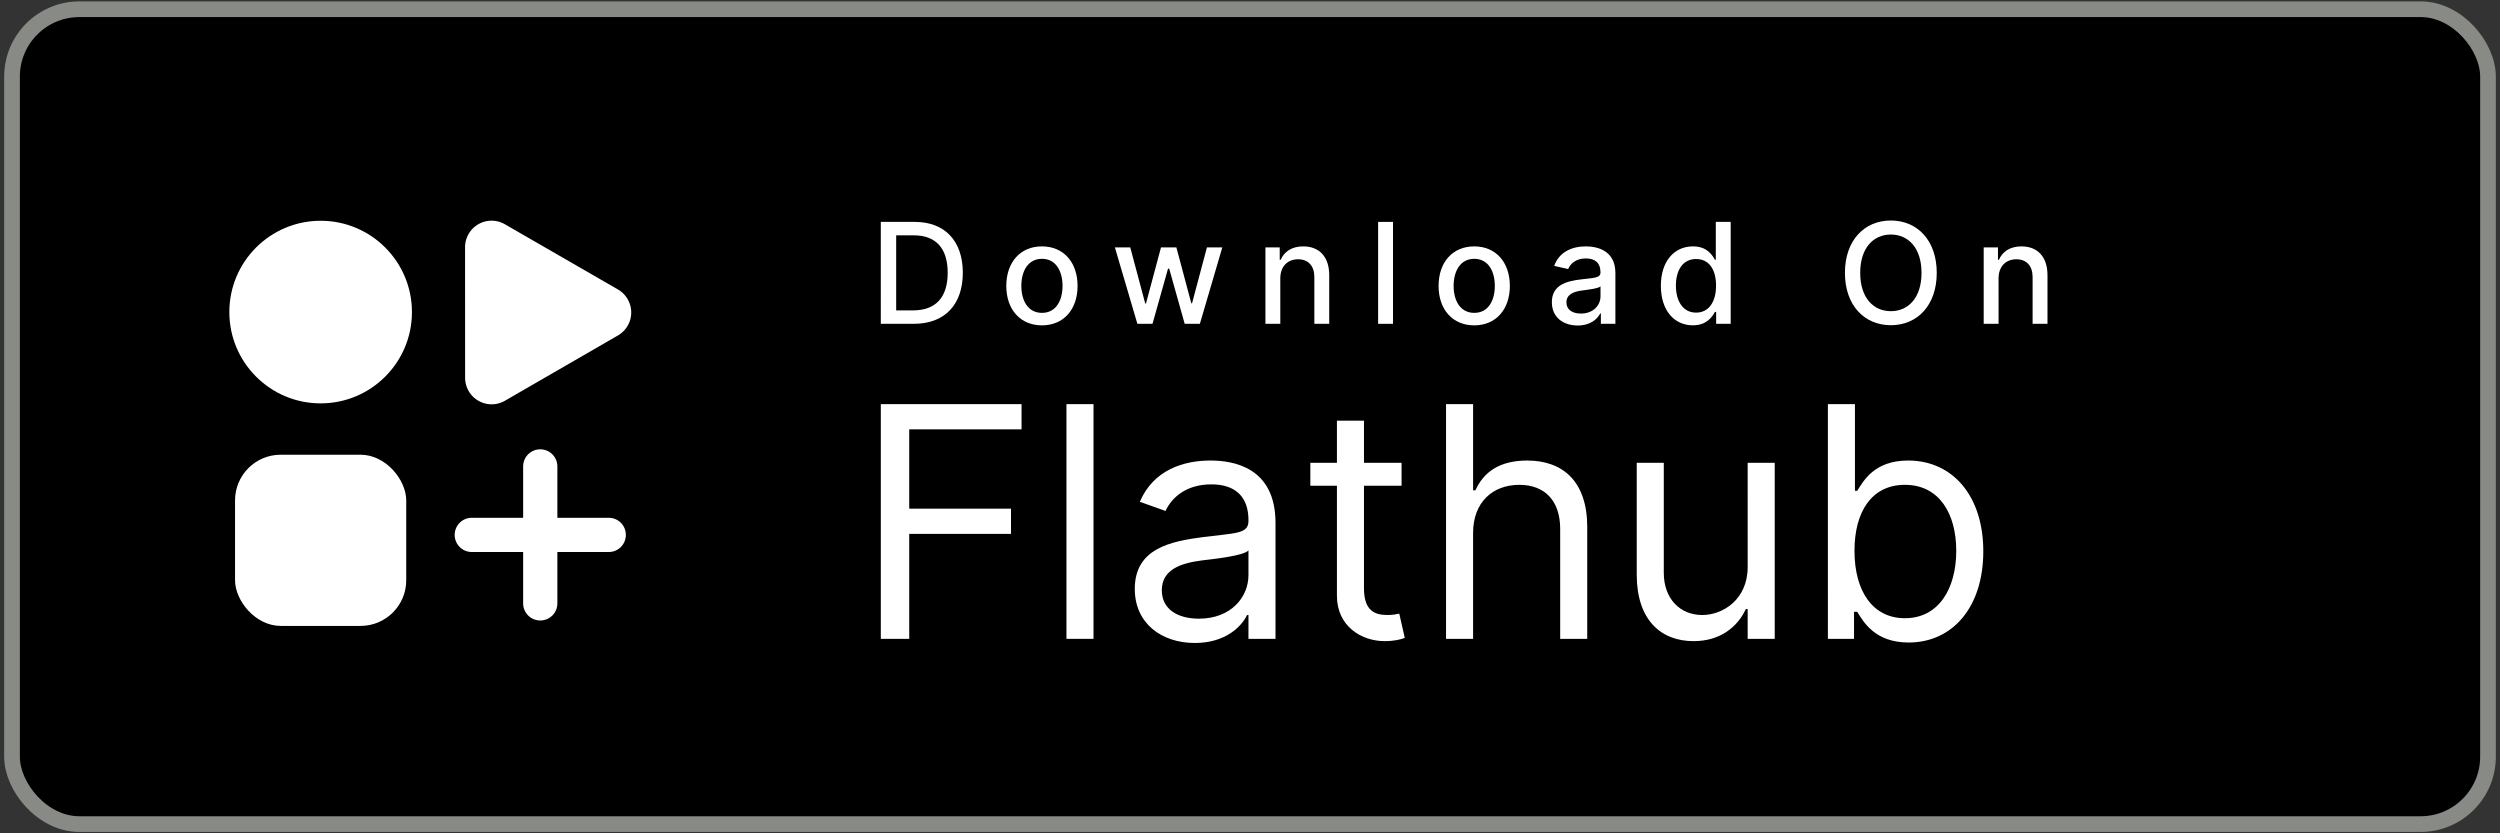 <?xml version="1.0" encoding="UTF-8" standalone="no"?>
<!-- Created with Inkscape (http://www.inkscape.org/) -->

<svg
   width="300"
   height="100"
   viewBox="0 0 300 100"
   version="1.1"
   id="svg8129"
   inkscape:version="1.2.2 (b0a8486541, 2022-12-01)"
   sodipodi:docname="download.svg"
   xmlns:inkscape="http://www.inkscape.org/namespaces/inkscape"
   xmlns:sodipodi="http://sodipodi.sourceforge.net/DTD/sodipodi-0.dtd"
   xmlns="http://www.w3.org/2000/svg"
   xmlns:svg="http://www.w3.org/2000/svg"
   xmlns:rdf="http://www.w3.org/1999/02/22-rdf-syntax-ns#"
   xmlns:cc="http://creativecommons.org/ns#"
   xmlns:dc="http://purl.org/dc/elements/1.1/">
  <rect x="0" y="0" width="300" height="100" fill="#333333" stroke="none"/>
  <defs
     id="defs8123">
    <inkscape:path-effect
       effect="fillet_chamfer"
       id="path-effect2163-3"
       is_visible="true"
       lpeversion="1"
       nodesatellites_param="F,0,0,1,0,4.233,0,1 @ F,0,0,1,0,4.233,0,1 @ F,0,0,1,0,4.233,0,1 @ F,0,0,1,0,4.233,0,1 @ F,0,0,1,0,4.233,0,1 @ F,0,0,1,0,4.233,0,1"
       unit="px"
       method="auto"
       mode="F"
       radius="16"
       chamfer_steps="1"
       flexible="false"
       use_knot_distance="true"
       apply_no_radius="true"
       apply_with_radius="true"
       only_selected="false"
       hide_knots="false" />
  </defs>
  <sodipodi:namedview
     id="base"
     pagecolor="#ffffff"
     bordercolor="#666666"
     borderopacity="1.0"
     inkscape:pageopacity="0.0"
     inkscape:pageshadow="2"
     inkscape:zoom="1"
     inkscape:cx="378.15305"
     inkscape:cy="110.80005"
     inkscape:document-units="px"
     inkscape:current-layer="layer1"
     showgrid="false"
     units="px"
     borderlayer="true"
     inkscape:showpageshadow="false"
     inkscape:snap-nodes="false"
     inkscape:snap-bbox="true"
     inkscape:bbox-nodes="true"
     inkscape:snap-bbox-midpoints="true"
     inkscape:window-width="3440"
     inkscape:window-height="1376"
     inkscape:window-x="0"
     inkscape:window-y="27"
     inkscape:window-maximized="1"
     inkscape:pagecheckerboard="1"
     inkscape:deskcolor="#d1d1d1">
    <inkscape:grid
       type="xygrid"
       id="grid8722"
       originx="0"
       originy="0" />
  </sodipodi:namedview>
  <g
     inkscape:label="Layer 1"
     inkscape:groupmode="layer"
     id="layer1"
     transform="translate(0,-922.52)">
    <g
       id="g1436"
       transform="translate(-150.142,-318.939)">
      <rect
         style="vector-effect:none;fill:#000000;fill-opacity:1;stroke:#888a85;stroke-width:1.883;stroke-linecap:butt;stroke-linejoin:miter;stroke-miterlimit:4;stroke-dasharray:none;stroke-dashoffset:0;stroke-opacity:1;marker:none;paint-order:normal"
         id="rect8720-3"
         width="297.117"
         height="97.783"
         x="151.584"
         y="1242.567"
         rx="8.089"
         ry="8.089" />
      <g
         aria-label="Download On"
         id="text8718-7-0"
         style="font-weight:500;font-size:16.816px;line-height:1.25;font-family:Inter;-inkscape-font-specification:'Inter, Medium';letter-spacing:0px;word-spacing:0px;fill:#ffffff;stroke-width:0.524"
         transform="translate(-340,764.27)">
        <path
           d="m 599.798,516.047 c 3.726,0 5.882,-2.311 5.882,-6.133 0,-3.804 -2.156,-6.097 -5.757,-6.097 h -4.085 V 516.047 Z m -2.114,-1.612 v -9.005 h 2.126 c 2.675,0 4.055,1.6 4.055,4.485 0,2.896 -1.379,4.521 -4.168,4.521 z"
           style="letter-spacing:3.481px"
           id="path1057" />
        <path
           d="m 615.174,516.232 c 2.586,0 4.276,-1.893 4.276,-4.73 0,-2.854 -1.69,-4.747 -4.276,-4.747 -2.586,0 -4.276,1.893 -4.276,4.747 0,2.837 1.69,4.73 4.276,4.73 z m 0.006,-1.499 c -1.69,0 -2.478,-1.475 -2.478,-3.237 0,-1.756 0.788,-3.249 2.478,-3.249 1.678,0 2.466,1.493 2.466,3.249 0,1.762 -0.788,3.237 -2.466,3.237 z"
           style="letter-spacing:3.481px"
           id="path1059" />
        <path
           d="m 626.628,516.047 h 1.815 l 1.863,-6.623 h 0.137 l 1.863,6.623 h 1.821 l 2.693,-9.172 h -1.845 l -1.786,6.706 h -0.09 l -1.791,-6.706 h -1.845 l -1.803,6.736 h -0.09 l -1.797,-6.736 h -1.845 z"
           style="letter-spacing:3.481px"
           id="path1061" />
        <path
           d="m 643.778,510.601 c 0,-1.463 0.896,-2.299 2.138,-2.299 1.212,0 1.947,0.794 1.947,2.126 v 5.619 h 1.786 v -5.834 c 0,-2.269 -1.248,-3.458 -3.123,-3.458 -1.379,0 -2.281,0.639 -2.705,1.612 h -0.113 v -1.493 h -1.714 v 9.172 h 1.786 z"
           style="letter-spacing:3.481px"
           id="path1063" />
        <path
           d="m 657.303,503.817 h -1.786 V 516.047 h 1.786 z"
           style="letter-spacing:3.481px"
           id="path1065" />
        <path
           d="m 667.048,516.232 c 2.586,0 4.276,-1.893 4.276,-4.73 0,-2.854 -1.69,-4.747 -4.276,-4.747 -2.586,0 -4.276,1.893 -4.276,4.747 0,2.837 1.69,4.73 4.276,4.73 z m 0.006,-1.499 c -1.69,0 -2.478,-1.475 -2.478,-3.237 0,-1.756 0.788,-3.249 2.478,-3.249 1.678,0 2.466,1.493 2.466,3.249 0,1.762 -0.788,3.237 -2.466,3.237 z"
           style="letter-spacing:3.481px"
           id="path1067" />
        <path
           d="m 679.463,516.25 c 1.517,0 2.371,-0.77 2.711,-1.457 h 0.072 v 1.254 h 1.744 v -6.091 c 0,-2.669 -2.102,-3.201 -3.559,-3.201 -1.66,0 -3.189,0.669 -3.786,2.341 l 1.678,0.382 c 0.263,-0.651 0.932,-1.278 2.132,-1.278 1.153,0 1.744,0.603 1.744,1.642 v 0.042 c 0,0.651 -0.669,0.639 -2.317,0.83 -1.738,0.203 -3.517,0.657 -3.517,2.741 0,1.803 1.356,2.795 3.099,2.795 z m 0.388,-1.433 c -1.009,0 -1.738,-0.454 -1.738,-1.338 0,-0.955 0.848,-1.296 1.881,-1.433 0.579,-0.078 1.953,-0.233 2.209,-0.49 v 1.182 c 0,1.087 -0.866,2.078 -2.353,2.078 z"
           style="letter-spacing:3.481px"
           id="path1069" />
        <path
           d="m 693.28,516.226 c 1.672,0 2.329,-1.021 2.651,-1.606 h 0.149 v 1.427 h 1.744 v -12.23 h -1.786 v 4.544 h -0.107 c -0.322,-0.567 -0.932,-1.606 -2.639,-1.606 -2.215,0 -3.846,1.75 -3.846,4.724 0,2.968 1.606,4.747 3.834,4.747 z m 0.394,-1.523 c -1.594,0 -2.424,-1.403 -2.424,-3.243 0,-1.821 0.812,-3.189 2.424,-3.189 1.559,0 2.395,1.272 2.395,3.189 0,1.929 -0.854,3.243 -2.395,3.243 z"
           style="letter-spacing:3.481px"
           id="path1071" />
        <path
           d="m 722.552,509.932 c 0,-3.911 -2.341,-6.282 -5.506,-6.282 -3.177,0 -5.512,2.371 -5.512,6.282 0,3.905 2.335,6.282 5.512,6.282 3.165,0 5.506,-2.371 5.506,-6.282 z m -1.827,0 c 0,2.98 -1.577,4.598 -3.679,4.598 -2.108,0 -3.679,-1.618 -3.679,-4.598 0,-2.98 1.571,-4.598 3.679,-4.598 2.102,0 3.679,1.618 3.679,4.598 z"
           style="letter-spacing:3.481px"
           id="path1073" />
        <path
           d="m 729.969,510.601 c 0,-1.463 0.896,-2.299 2.138,-2.299 1.212,0 1.947,0.794 1.947,2.126 v 5.619 h 1.786 v -5.834 c 0,-2.269 -1.248,-3.458 -3.123,-3.458 -1.379,0 -2.281,0.639 -2.705,1.612 h -0.113 v -1.493 h -1.714 v 9.172 h 1.786 z"
           style="letter-spacing:3.481px"
           id="path1075" />
      </g>
      <g
         aria-label="Flathub"
         id="text58508-2-5"
         style="font-size:38.727px;line-height:125%;font-family:Inter;-inkscape-font-specification:'Inter, Normal';text-align:center;letter-spacing:0px;word-spacing:0px;baseline-shift:baseline;text-anchor:middle;display:inline;overflow:visible;fill:#ffffff;stroke-width:1.36;marker:none;marker-start:none;marker-mid:none;marker-end:none;enable-background:accumulate"
         transform="translate(-340,764.27)">
        <path
           d="m 595.839,553.851 h 3.411 v -12.597 h 12.212 v -3.026 h -12.212 v -9.517 h 13.477 v -3.026 h -16.888 z"
           id="path1042" />
        <path
           d="m 621.363,525.686 h -3.246 v 28.165 h 3.246 z"
           id="path1044" />
        <path
           d="m 633.521,554.346 c 3.686,0 5.611,-1.98 6.271,-3.356 h 0.165 v 2.861 h 3.246 v -13.918 c 0,-6.711 -5.116,-7.481 -7.811,-7.481 -3.191,0 -6.821,1.1 -8.472,4.951 l 3.081,1.1 c 0.715,-1.54 2.407,-3.191 5.501,-3.191 2.984,0 4.456,1.582 4.456,4.291 v 0.11 c 0,1.568 -1.595,1.43 -5.446,1.925 -3.919,0.509 -8.196,1.375 -8.196,6.216 0,4.126 3.191,6.491 7.206,6.491 z m 0.495,-2.916 c -2.585,0 -4.456,-1.155 -4.456,-3.411 0,-2.475 2.255,-3.246 4.786,-3.576 1.375,-0.165 5.061,-0.55 5.611,-1.21 v 2.971 c 0,2.64 -2.09,5.226 -5.941,5.226 z"
           id="path1046" />
        <path
           d="m 658.33,532.727 h -4.511 v -5.061 h -3.246 v 5.061 h -3.191 v 2.75 h 3.191 v 13.202 c 0,3.686 2.971,5.446 5.721,5.446 1.21,0 1.98,-0.22 2.42,-0.385 l -0.66,-2.916 c -0.275,0.055 -0.715,0.165 -1.43,0.165 -1.43,0 -2.805,-0.44 -2.805,-3.191 v -12.322 h 4.511 z"
           id="path1048" />
        <path
           d="m 666.912,541.144 c 0,-3.686 2.352,-5.776 5.556,-5.776 3.053,0 4.896,1.925 4.896,5.281 v 13.202 h 3.246 v -13.422 c 0,-5.432 -2.888,-7.976 -7.206,-7.976 -3.328,0 -5.226,1.389 -6.216,3.576 h -0.275 v -10.342 h -3.246 v 28.165 h 3.246 z"
           id="path1050" />
        <path
           d="m 699.863,545.215 c 0,3.961 -3.026,5.776 -5.446,5.776 -2.695,0 -4.621,-1.98 -4.621,-5.061 v -13.202 h -3.246 v 13.422 c 0,5.391 2.861,7.976 6.821,7.976 3.191,0 5.281,-1.705 6.271,-3.851 h 0.22 v 3.576 h 3.246 v -21.124 h -3.246 z"
           id="path1052" />
        <path
           d="m 709.489,553.851 h 3.136 v -3.246 h 0.385 c 0.715,1.155 2.09,3.686 6.161,3.686 5.281,0 8.967,-4.236 8.967,-10.947 0,-6.656 -3.686,-10.892 -9.022,-10.892 -4.126,0 -5.391,2.53 -6.106,3.631 h -0.275 v -10.397 h -3.246 z m 3.191,-10.562 c 0,-4.731 2.09,-7.921 6.051,-7.921 4.126,0 6.161,3.466 6.161,7.921 0,4.511 -2.09,8.086 -6.161,8.086 -3.906,0 -6.051,-3.301 -6.051,-8.086 z"
           id="path1054" />
      </g>
      <g
         id="g2153-6"
         style="fill:#ffffff;stroke-width:2.922"
         transform="matrix(1.294,0,0,1.294,-27.075,1155.14)">
        <circle
           style="fill:#ffffff;stroke-width:0.773"
           id="circle2145-7"
           cx="166.688"
           cy="95.647"
           r="8.467" />
        <rect
           style="fill:#ffffff;stroke-width:0.773"
           id="rect2147-5"
           width="15.875"
           height="15.875"
           x="158.75"
           y="108.876"
           rx="4.233"
           ry="4.233" />
        <path
           sodipodi:type="star"
           style="fill:#ffffff;stroke-width:0.773"
           id="path2149-3"
           inkscape:flatsided="false"
           sodipodi:sides="3"
           sodipodi:cx="63.5"
           sodipodi:cy="52.916664"
           sodipodi:r1="11.832526"
           sodipodi:r2="5.9162631"
           sodipodi:arg1="0.52359878"
           sodipodi:arg2="1.5707963"
           inkscape:rounded="0"
           inkscape:randomized="0"
           d="m 69.514,58.833 -1.781,0 -10.247,0 a 2.444,2.444 60 0 1 -2.117,-3.666 l 0.89,-1.542 5.124,-8.874 a 2.444,2.444 2.5219902e-7 0 1 4.233,0 l 0.89,1.542 5.124,8.874 a 2.444,2.444 120 0 1 -2.117,3.666 z"
           transform="matrix(0.872,0.503,0.503,-0.872,104.05,109.889)"
           inkscape:transform-center-x="-2.9786984"
           inkscape:path-effect="#path-effect2163-3" />
        <path
           id="path2151-5"
           style="fill:#ffffff;stroke-width:7.73"
           transform="rotate(90)"
           d="m 116.311,-194.992 c 0.879,0 1.587,0.708 1.587,1.587 v 12.7 c 0,0.879 -0.708,1.587 -1.587,1.587 -0.879,0 -1.587,-0.708 -1.587,-1.587 v -12.7 c 0,-0.879 0.708,-1.587 1.587,-1.587 z m -7.937,7.938 c 0,-0.879 0.708,-1.587 1.587,-1.587 h 12.7 c 0.879,0 1.587,0.708 1.587,1.587 0,0.879 -0.708,1.587 -1.587,1.587 h -12.7 c -0.879,0 -1.587,-0.708 -1.587,-1.587 z" />
      </g>
    </g>
  </g>
</svg>
